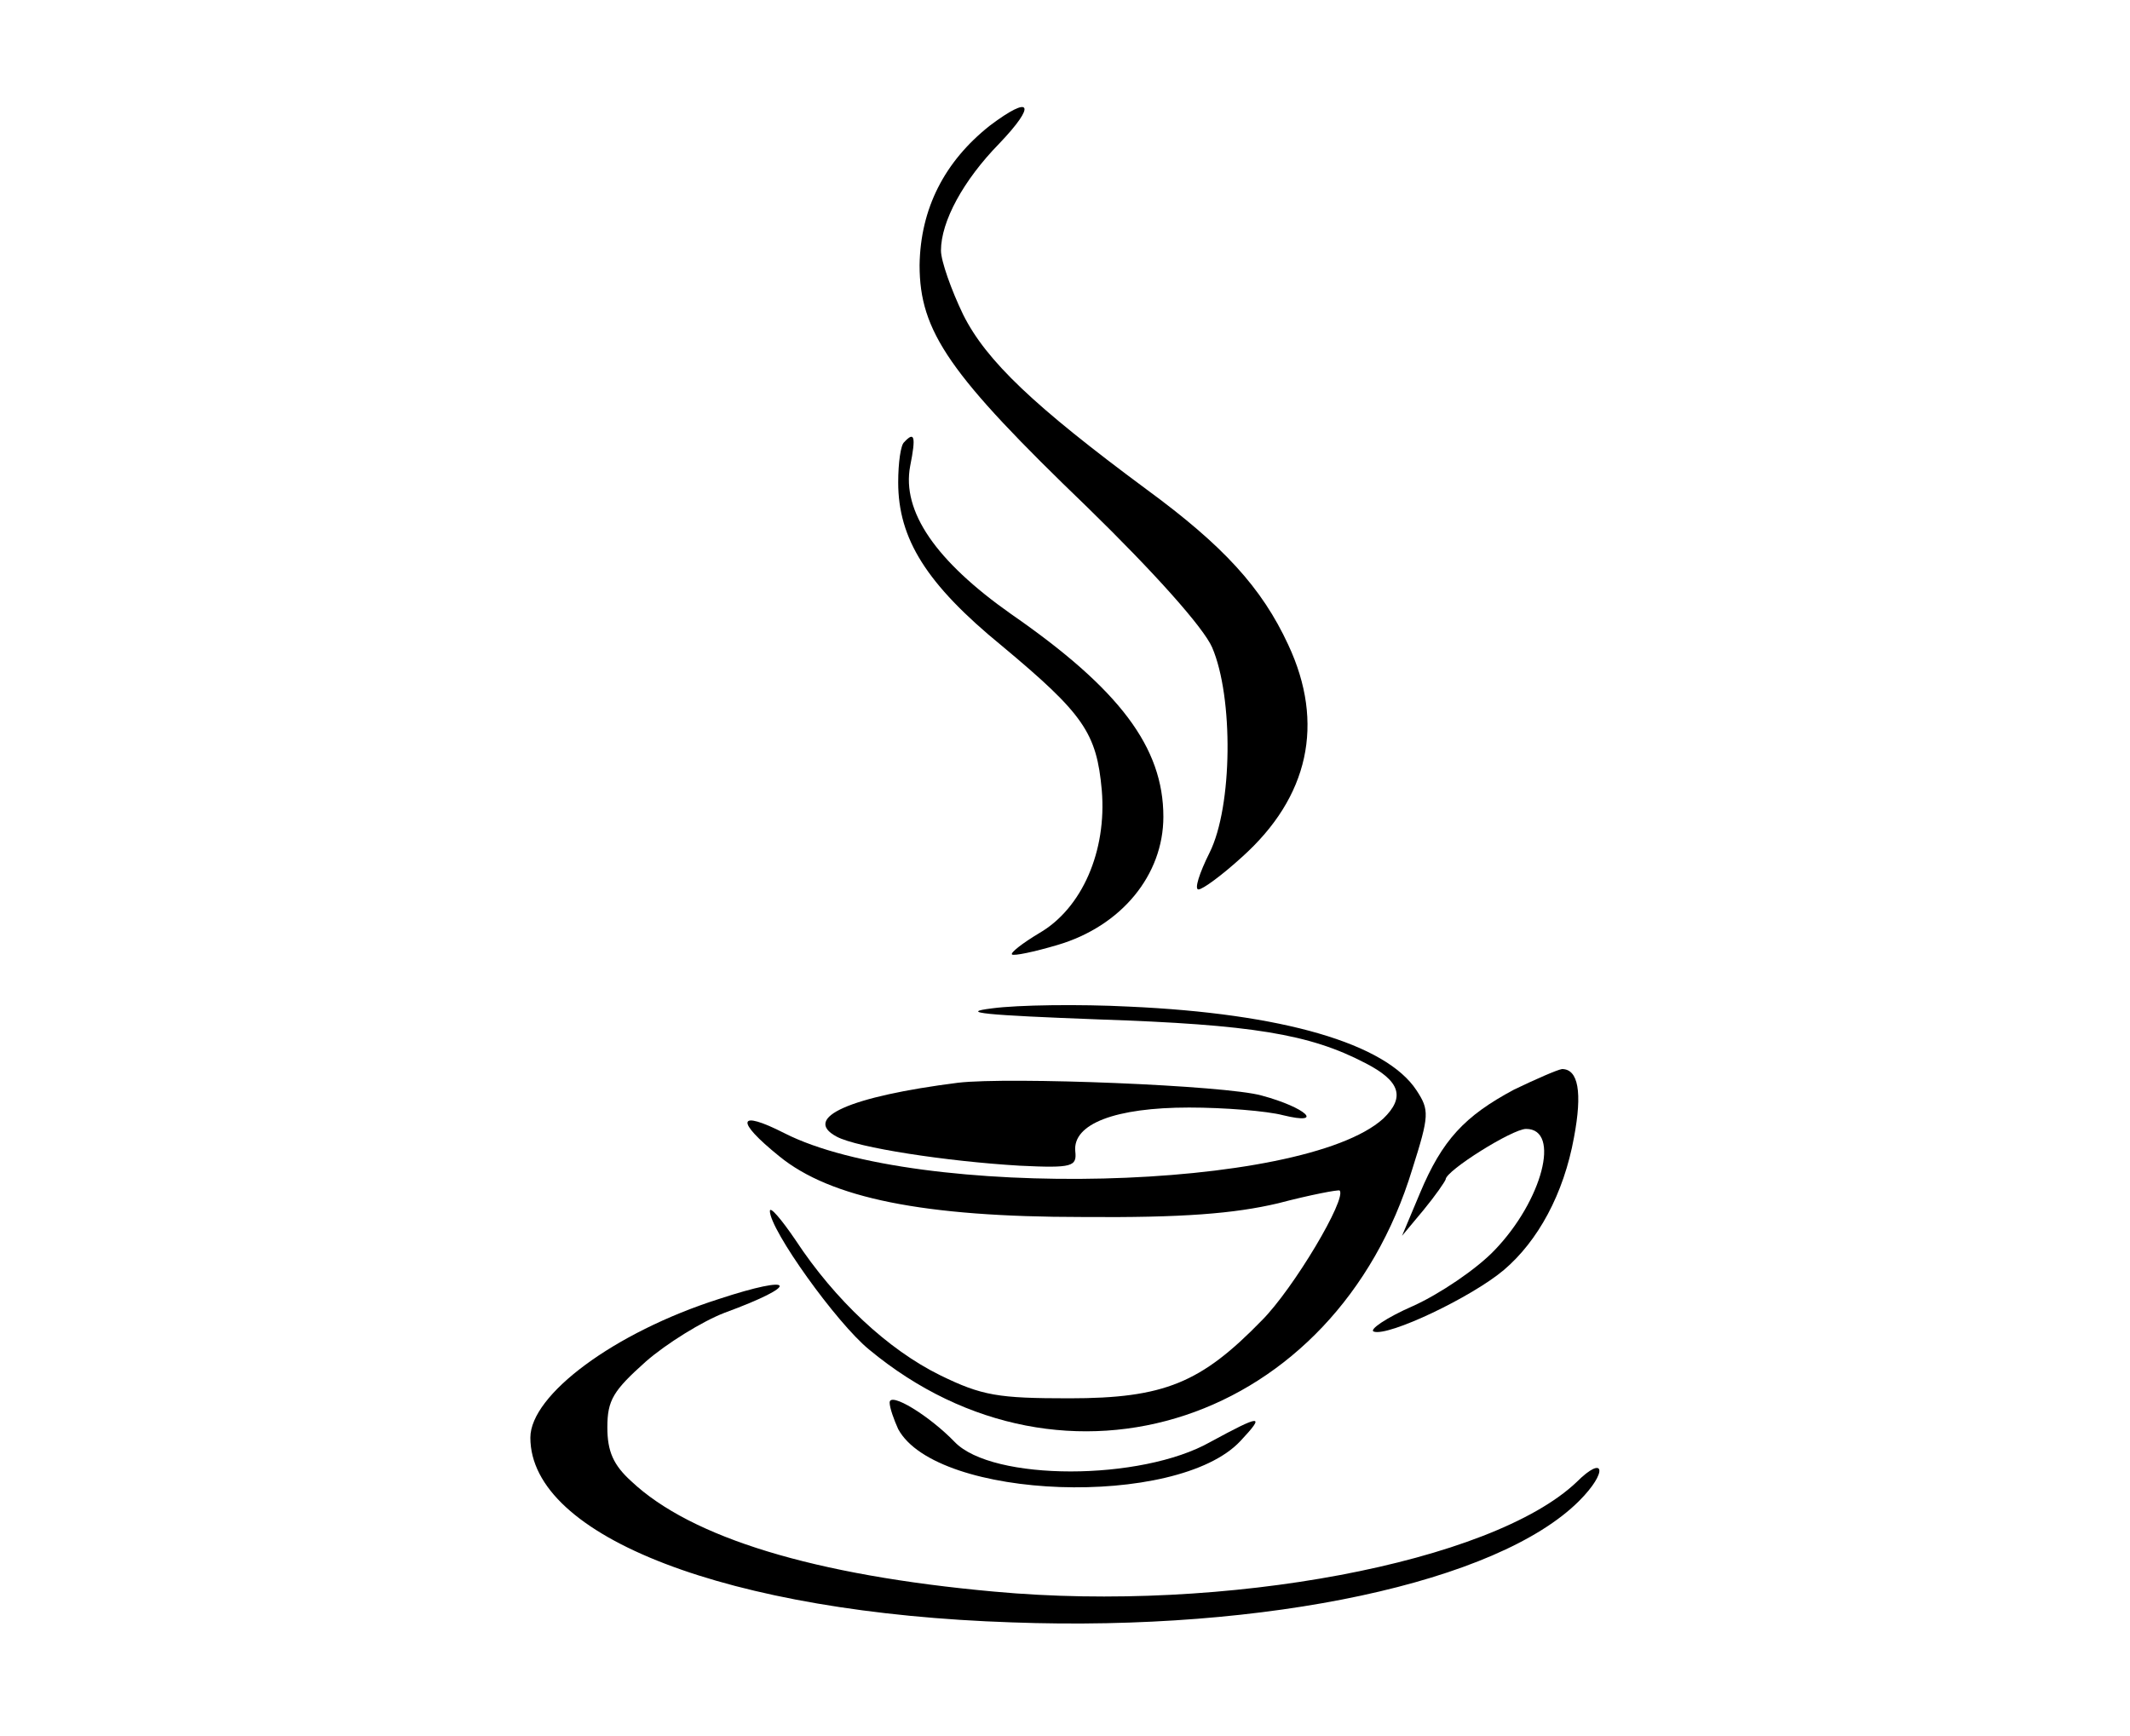 <?xml version="1.0" standalone="no"?>
<!DOCTYPE svg PUBLIC "-//W3C//DTD SVG 20010904//EN"
 "http://www.w3.org/TR/2001/REC-SVG-20010904/DTD/svg10.dtd">
<svg version="1.0" xmlns="http://www.w3.org/2000/svg"
 width="249pt" height="203pt" viewBox="0 0 249 203"
 preserveAspectRatio="xMidYMid meet">
<g transform="translate(0,203) scale(0.1,-0.1)"
fill="#000000" stroke="none">
<path d="M1157 1883 c-53 -42 -81 -97 -82 -163 0 -78 35 -128 196 -283 79 -77
136 -141 146 -164 25 -58 24 -186 -3 -240 -12 -24 -18 -43 -13 -43 5 0 28 17
51 38 78 70 97 156 54 248 -31 67 -76 116 -166 182 -131 97 -187 150 -214 204
-14 29 -26 63 -26 75 0 34 26 82 68 125 44 46 38 58 -11 21z"/>
<path d="M1057 1513 c-4 -3 -7 -24 -7 -47 0 -66 33 -119 121 -191 96 -80 111
-102 117 -169 6 -71 -23 -138 -73 -167 -20 -12 -34 -23 -32 -25 2 -2 26 3 53
11 75 22 124 82 124 150 0 81 -51 149 -178 237 -88 62 -128 120 -118 173 7 35
5 41 -7 28z"/>
<path d="M1160 851 c-41 -5 -8 -8 125 -13 178 -6 246 -17 311 -51 41 -21 47
-40 21 -65 -94 -85 -545 -96 -700 -17 -55 28 -58 15 -6 -27 60 -49 169 -71
354 -71 118 -1 178 4 229 16 38 10 70 16 72 15 9 -9 -54 -115 -91 -152 -71
-73 -114 -91 -225 -91 -83 0 -102 3 -151 27 -61 30 -123 88 -169 158 -17 25
-30 40 -30 34 0 -22 78 -131 116 -162 229 -190 545 -85 635 211 20 63 20 69 5
92 -36 55 -157 90 -336 98 -58 3 -130 2 -160 -2z"/>
<path d="M1770 756 c-58 -31 -84 -59 -110 -121 l-21 -50 25 30 c14 17 25 33
26 36 0 10 78 59 94 59 41 0 19 -84 -37 -142 -21 -22 -64 -51 -95 -65 -32 -14
-52 -28 -46 -30 17 -6 114 40 152 72 40 34 70 89 82 155 10 53 5 80 -14 80 -6
-1 -31 -12 -56 -24z"/>
<path d="M1120 764 c-126 -16 -183 -41 -142 -63 24 -13 129 -29 214 -34 62 -3
67 -1 65 17 -3 32 47 51 133 51 41 0 91 -4 110 -9 49 -12 27 9 -25 23 -42 12
-295 22 -355 15z"/>
<path d="M840 511 c-122 -39 -220 -112 -220 -162 0 -116 232 -205 563 -216
299 -11 568 47 663 142 34 34 30 55 -3 22 -99 -94 -411 -153 -681 -128 -210
19 -354 63 -424 129 -21 19 -28 35 -28 63 0 32 7 43 45 77 24 21 66 47 92 57
90 33 84 46 -7 16z"/>
<path d="M1040 390 c0 -6 5 -20 10 -31 45 -83 326 -93 400 -14 30 32 24 31
-35 -1 -81 -46 -255 -46 -299 0 -30 31 -76 59 -76 46z"/>
</g>
</svg>
